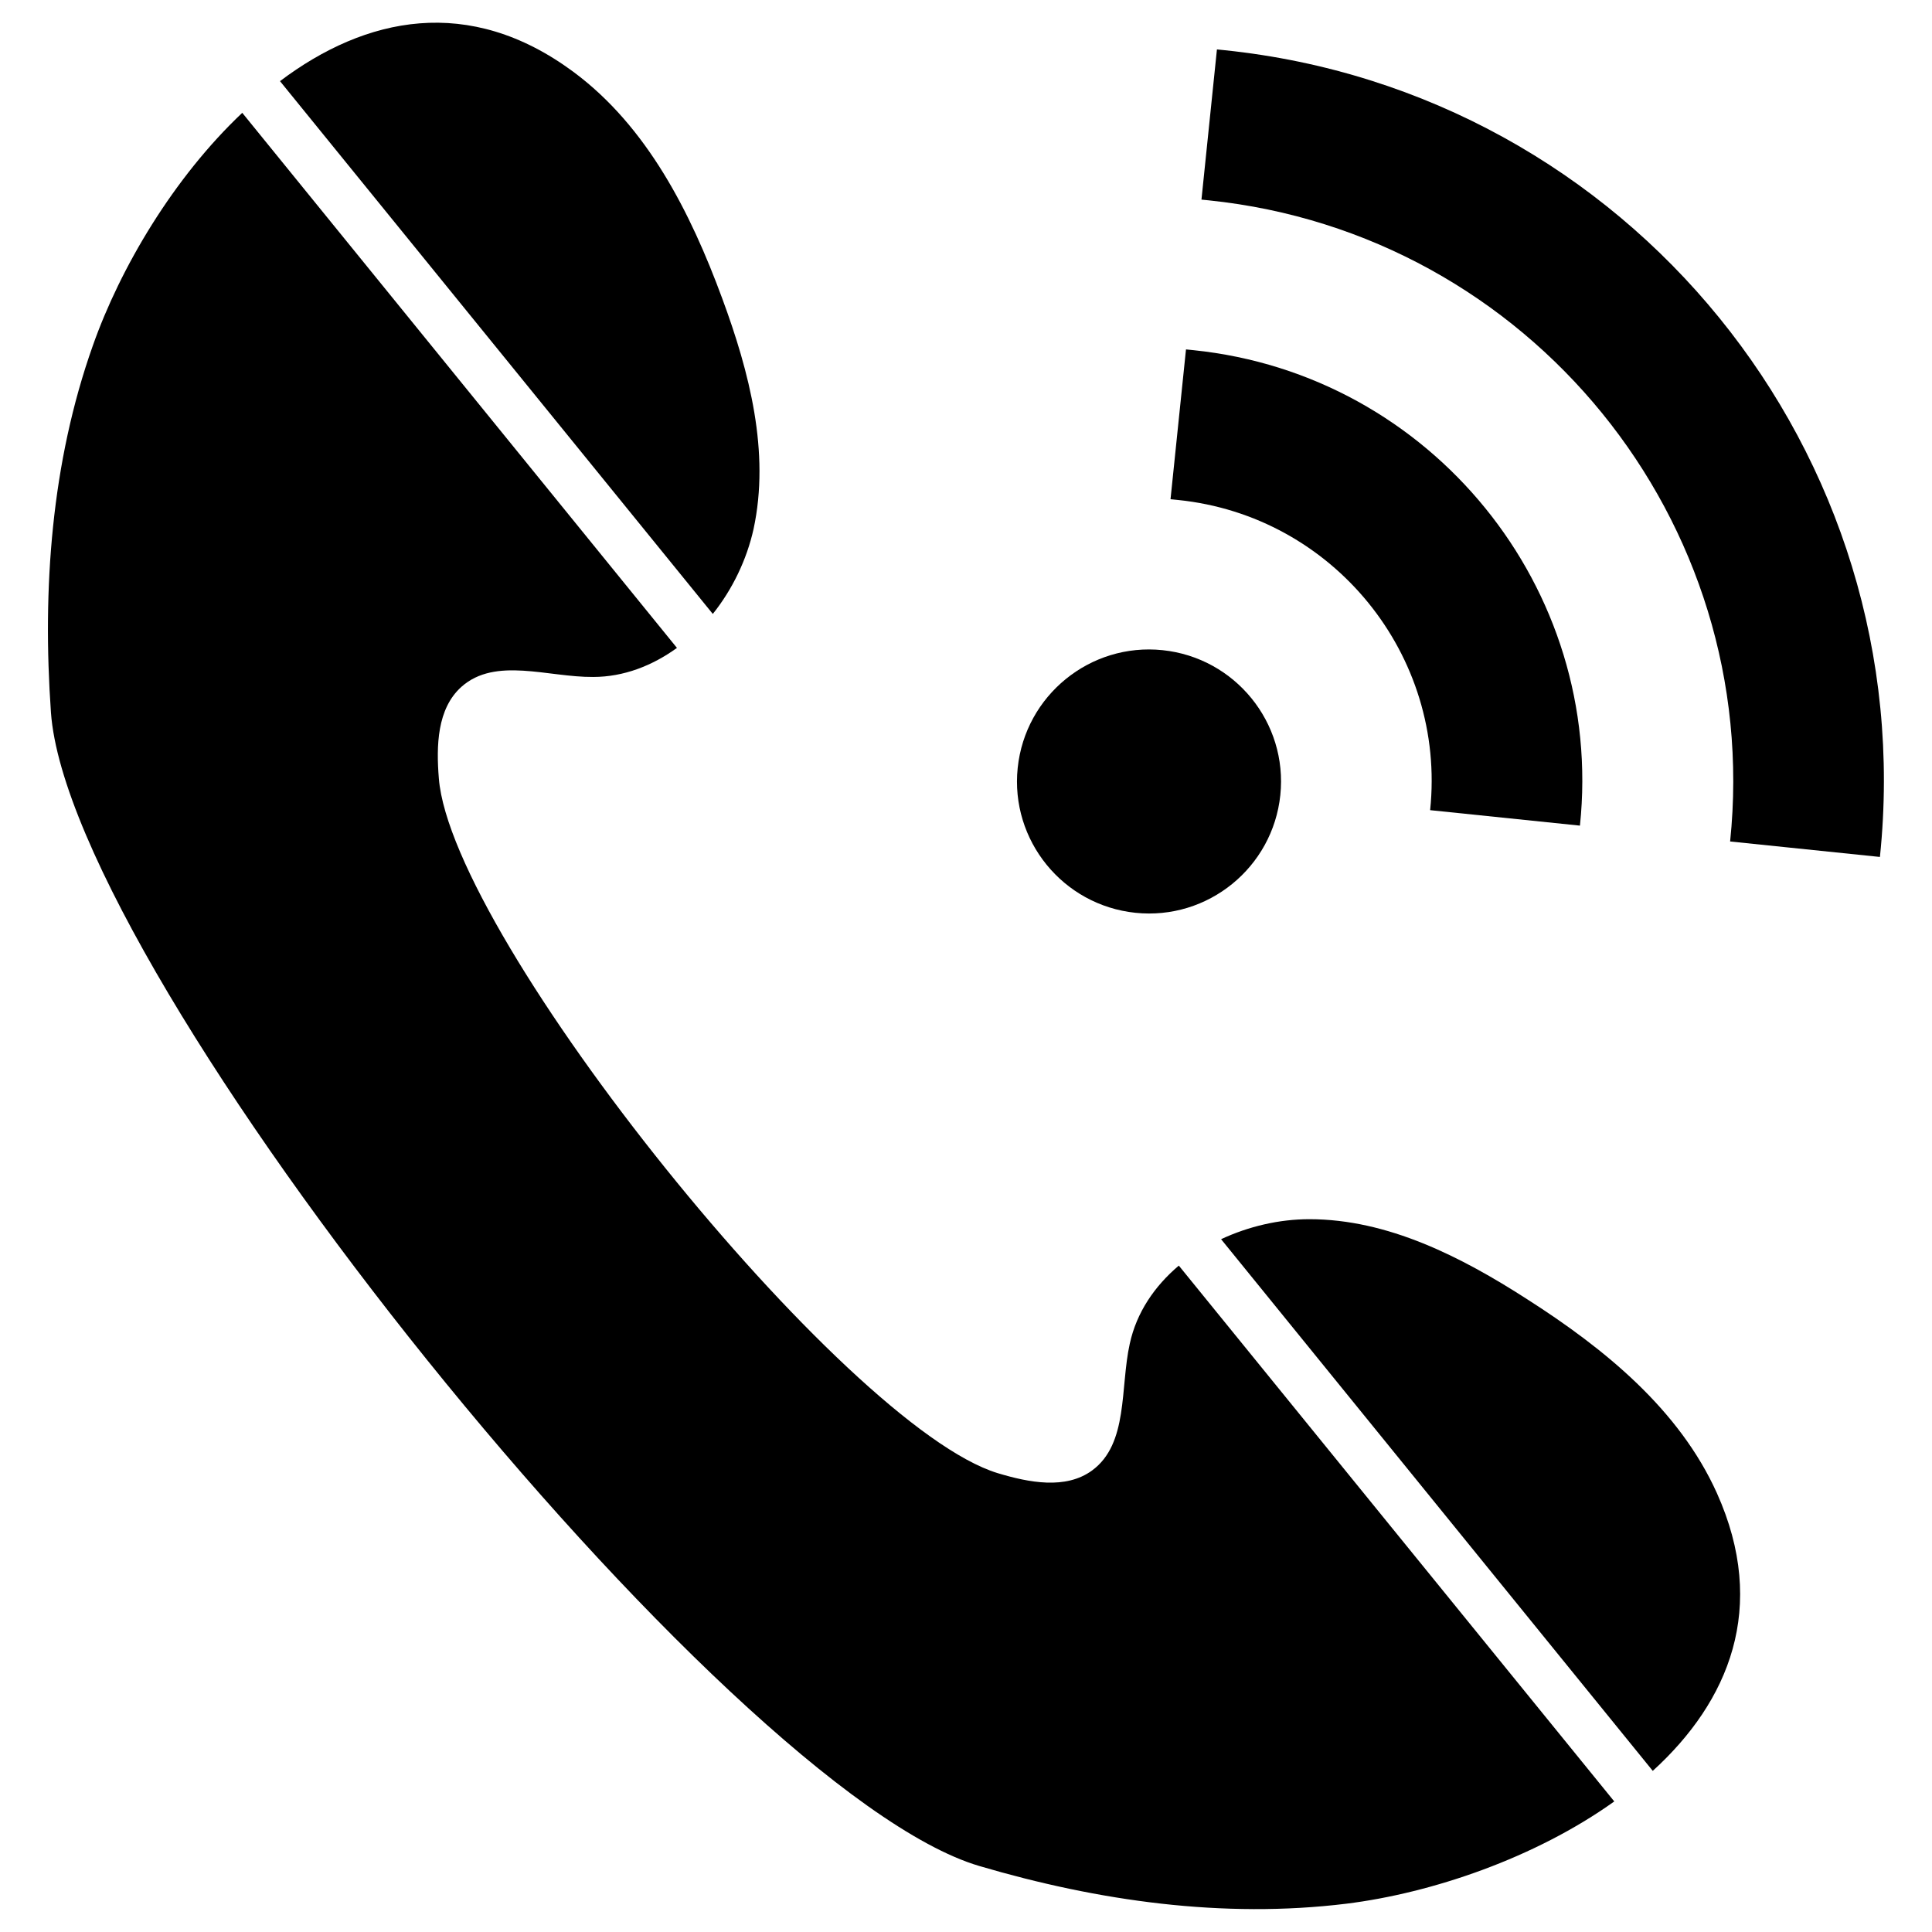 <?xml version="1.0" ?><svg id="Layer_1" style="enable-background:new 0 0 512 512;" version="1.1" viewBox="0 0 512 512" xml:space="preserve" xmlns="http://www.w3.org/2000/svg" xmlns:xlink="http://www.w3.org/1999/xlink"><g><path d="M13.5,188.8c5,69.9,178.9,285.9,246,305.7c31.5,9.3,64.7,14,97.3,10c22.6-2.8,50-12.1,71-27.1l-115.4-142   c-6.4,5.4-11.2,12.4-13,20.7c-2.6,11.7-0.3,26.5-10,33.6c-7,5.1-16.7,3.2-25,0.7c-40.7-12.4-144.7-141.7-148.1-184.1   c-0.7-8.6-0.5-18.5,6-24.3c9-8,22.9-2.5,34.9-2.6c8.1,0,15.7-3,22.2-7.7L64.2,29.9C46,47.1,31.9,70.9,24.6,91.6   C13.6,122.6,11.2,156.1,13.5,188.8z" id="XMLID_6_"/><path d="M191.4,79.1c-8.4-22.8-19.9-45.6-39.5-60.1c-27.6-20.4-55-14.6-77.7,2.5l114.7,141.2   c5.2-6.5,9-14.4,10.8-22.5C204.1,119.8,198.6,98.6,191.4,79.1z" id="XMLID_5_"/><path d="M347,323.1c-8,0-16.1,1.9-23.4,5.3L438,469.3c20.2-18.4,30.6-43.3,17-73.6c-10-22.2-29.8-38.3-50.3-51.4   C387.3,333.1,367.8,323.1,347,323.1z" id="XMLID_4_"/><g><path d="M324.5,13.3c-0.7-0.1-1.3-0.1-2-0.2l-4.1,39.8c0.7,0.1,1.3,0.1,2,0.2c84.9,8.8,146.9,85,138.1,169.9    l39.7,4.1C509.3,120.1,431.5,24.4,324.5,13.3z" id="XMLID_3_"/><path d="M316.3,92.8c-0.7-0.1-1.3-0.1-2-0.2l-4.1,39.7c0.7,0.1,1.3,0.1,2,0.2c41.1,4.2,71.1,41.1,66.8,82.2    l39.7,4.1C425.3,155.9,379.3,99.3,316.3,92.8z" id="XMLID_2_"/><path d="M269.7,203.5c-2,19.2,12,36.4,31.2,38.4c19.2,2,36.4-12,38.4-31.2c2-19.2-12-36.4-31.2-38.4    C288.9,170.3,271.7,184.3,269.7,203.5z" id="XMLID_1_"/></g></g></svg>